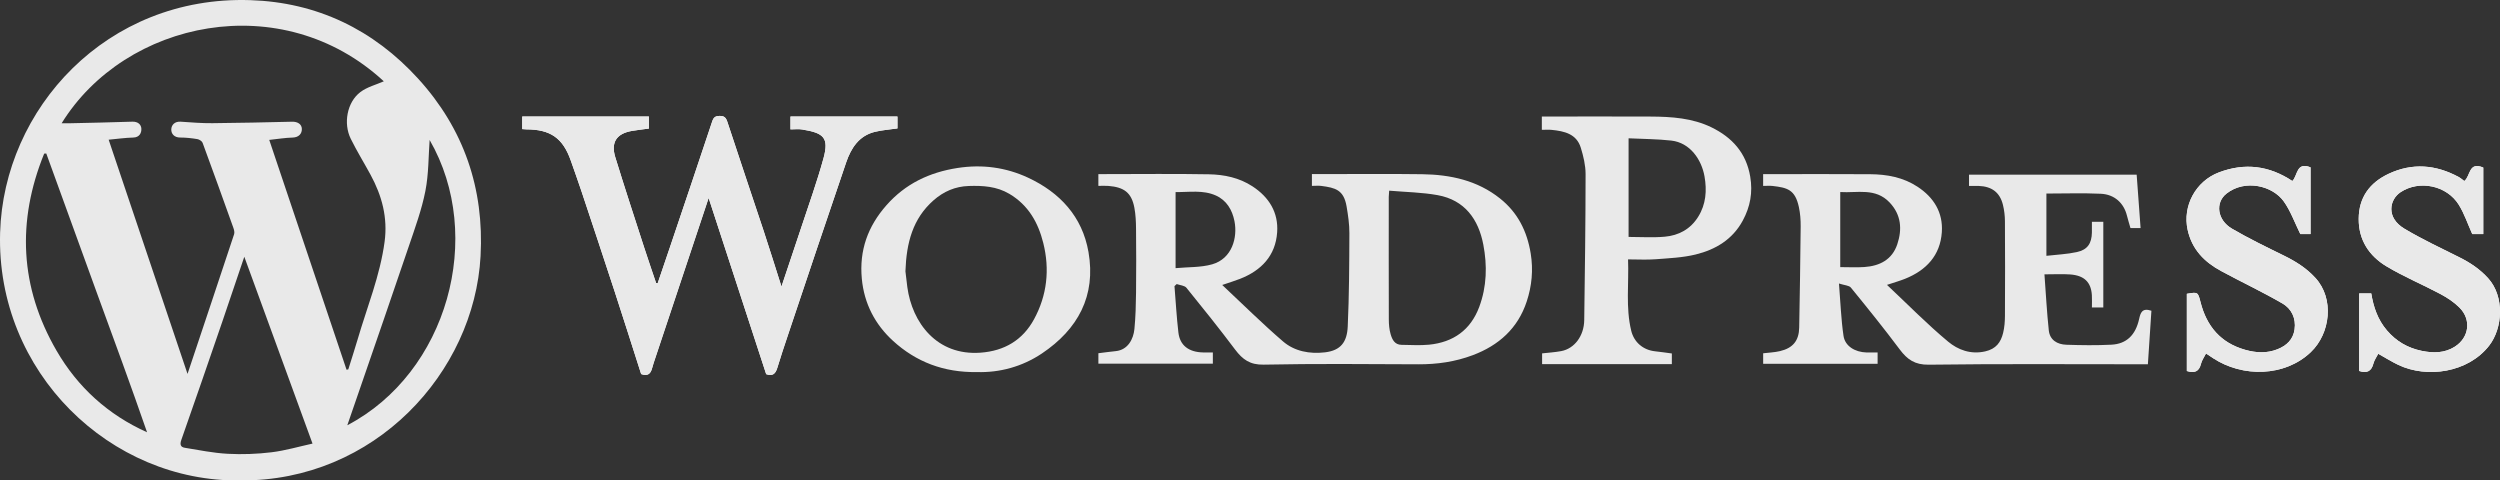 <?xml version="1.0" encoding="utf-8"?>
<!-- Generator: Adobe Illustrator 17.0.0, SVG Export Plug-In . SVG Version: 6.00 Build 0)  -->
<!DOCTYPE svg PUBLIC "-//W3C//DTD SVG 1.1//EN" "http://www.w3.org/Graphics/SVG/1.1/DTD/svg11.dtd">
<svg version="1.1" id="Laag_1" xmlns="http://www.w3.org/2000/svg" xmlns:xlink="http://www.w3.org/1999/xlink" x="0px" y="0px"
	 viewBox="-52.102 464 2664.204 512" enable-background="new -52.102 464 2664.204 512"
	 xml:space="preserve">
<rect x="-52.102" y="464" width="2664.204" height="512" fill="#333333" stroke="none"/>
<g>
	<path fill="#E9E9E9" d="M214.628,464.149C61.182,459.163-48.137,580.185-51.989,711.987
		c-4.355,148.98,117.735,266.036,256.041,263.986c142.942,1.181,249.263-114.803,255.979-239.11
		c3.889-71.977-17.764-135.427-66.323-188.82C345.835,495.405,285.529,466.452,214.628,464.149z M8.105,837.619
		C-31.06,769.99-34.241,699.616-5.033,627.722c0.747-0.05,1.495-0.102,2.242-0.153c17.966,49.524,35.85,99.078,53.922,148.563
		c17.995,49.279,36.175,98.488,53.485,148.529C63.128,906.063,30.751,876.725,8.105,837.619z M237.295,945.976
		c-15.419,1.883-31.186,2.455-46.696,1.626c-15.326-0.819-30.549-3.931-45.757-6.412c-4.479-0.731-5.455-3.433-3.745-8.29
		c14.793-42.004,29.276-84.117,43.755-126.23c7.648-22.246,15.105-44.56,23.397-69.056c24.5,67.107,48.298,132.285,72.697,199.112
		C266.462,939.899,252.029,944.176,237.295,945.976z M234.83,613.087c9.158-0.97,16.994-2.286,24.859-2.481
		c6.61-0.164,10.027-4.121,9.892-9.266c-0.135-5.127-4.684-7.767-10.395-7.635c-28.321,0.653-56.645,1.342-84.97,1.571
		c-11.265,0.091-22.552-0.799-33.803-1.59c-6.232-0.439-9.822,3.415-9.98,8.163c-0.158,4.747,3.179,8.721,9.44,8.722
		c6.115,0.002,12.278,0.674,18.318,1.675c2.089,0.346,4.953,2.159,5.626,3.98c11.118,30.112,21.972,60.324,32.773,90.554
		c0.757,2.12,1.457,4.825,0.804,6.8c-16.15,48.809-32.484,97.555-49.649,148.892c-28.54-84.752-56.318-167.246-84.047-249.593
		c9.151-0.848,17.664-2.073,26.204-2.291c6.662-0.169,8.795-4.9,8.656-9.339c-0.143-4.557-3.775-7.78-9.586-7.582
		c-22.36,0.762-44.733,1.178-67.102,1.704c-2.627,0.062-5.255,0.008-8.29,0.008c67.6-109.518,234.598-145.278,343.343-44.727
		c-7.988,3.546-17.745,5.96-25.081,11.549c-14.086,10.732-18.255,33.275-10.15,49.701c6.469,13.112,14.19,25.6,21.168,38.466
		c12.08,22.281,18.369,45.503,14.886,71.374c-4.866,36.141-18.689,69.626-28.81,104.211c-3.108,10.618-6.568,21.134-9.866,31.696
		c-0.619,0.125-1.24,0.249-1.858,0.374C289.818,776.592,262.431,695.159,234.83,613.087z M405.748,613.161
		c59.266,102.648,18.962,248.152-87.745,304.036c4.476-12.962,8.597-24.864,12.696-36.773
		c17.696-51.438,35.561-102.817,52.988-154.346c6.526-19.296,13.627-38.623,17.526-58.513
		C404.816,649.182,404.489,630.027,405.748,613.161z"/>
	<path fill="#FFFFFF" d="M648.739,765.966c-0.559-0.138-1.119-0.276-1.678-0.416c-4.312-12.819-8.745-25.598-12.909-38.464
		c-10.288-31.804-20.726-63.562-30.546-95.51c-4.913-15.979,1.392-25.273,17.798-28.083c5.977-1.023,12.018-1.672,18.026-2.49
		c0-4.362,0-8.535,0-12.792c-45.318,0-90.117,0-134.996,0c0,4.693,0,8.875,0,13.354c1.774,0.123,3.087,0.292,4.398,0.296
		c25.523,0.059,38.872,9.086,47.367,33.316c3.769,10.751,7.64,21.468,11.24,32.276c11.911,35.758,23.829,71.516,35.535,107.342
		c9.624,29.455,18.949,59.005,28.187,87.831c7.163,2.656,10.176-0.484,11.7-6.342c1.001-3.849,2.333-7.614,3.592-11.393
		c18.616-55.883,37.244-111.762,56.63-169.919c20.895,63.987,41.133,125.962,61.309,187.747c6.912,2.544,9.999-0.47,11.867-6.672
		c3.6-11.944,7.574-23.778,11.547-35.607c20.539-61.148,40.938-122.343,61.833-183.368c5.212-15.22,13.656-28.571,30.897-32.648
		c7.699-1.821,15.691-2.398,23.754-3.569c0-4.099,0-8.274,0-12.693c-38.219,0-75.978,0-113.991,0c0,4.635,0,8.812,0,13.721
		c4.425,0,8.513-0.546,12.408,0.089c23.005,3.749,28.81,8.656,22.796,30.642c-6.854,25.057-15.743,49.561-23.876,74.263
		c-6.633,20.149-13.456,40.235-20.929,62.545c-6.826-21.377-12.706-40.371-18.953-59.242
		c-12.852-38.814-26.012-77.525-38.729-116.38c-1.538-4.701-3.49-6.323-8.35-6.248c-4.523,0.07-6.365,1.579-7.808,5.921
		c-14.97,45.096-30.213,90.1-45.401,135.123C657.252,741.063,652.981,753.509,648.739,765.966z"/>
	<path fill="#FFFFFF" d="M2574.048,656.92c-2.005-1.462-3.813-3.116-5.904-4.251c-24.439-13.266-49.635-15.342-74.984-3.334
		c-19.886,9.421-31.541,25.049-31.645,47.904c-0.104,22.721,11.206,39.548,29.672,50.629c18.445,11.068,38.511,19.4,57.546,29.536
		c7.21,3.839,14.304,8.571,20.083,14.281c12.974,12.819,10.509,31.911-4.722,41.679c-11.034,7.076-23.075,7.07-35.425,4.533
		c-14.795-3.041-27.018-10.098-36.961-21.67c-9.902-11.524-14.452-25.07-16.801-39.525c-4.511,0-8.687,0-12.896,0
		c0,28.031,0,55.514,0,82.642c8.267,2.754,13.047,0.354,15.172-7.86c0.965-3.733,3.425-7.08,5.148-10.485
		c7.541,4.208,14.292,8.475,21.454,11.88c30.489,14.493,74.154,8.352,96.649-20.416c14.834-18.971,16.567-52.458-0.884-71.844
		c-8.808-9.785-19.09-16.583-30.59-22.344c-19.745-9.89-39.837-19.269-58.763-30.569c-19.781-11.81-15.955-31.051-4.027-38.927
		c20.071-13.253,49.157-7.159,61.976,13.385c5.922,9.489,9.5,20.438,14.398,31.298c2.763,0,6.947,0,11.729,0
		c0-12.366,0-24.23,0-36.096c0-11.836,0-23.673,0-34.796C2578.405,635.847,2580.825,651.73,2574.048,656.92z"/>
	<path fill="#FFFFFF" d="M2298.821,840.685c2.968,1.979,5.345,3.589,7.746,5.161c31.281,20.49,76.056,19.805,103.777-6.464
		c21.072-19.967,25.453-56.981,4.997-79.26c-9.614-10.47-21.044-17.61-33.583-23.761c-18.625-9.138-37.355-18.2-55.252-28.642
		c-15.813-9.227-18.205-27.801-5.743-37.533c19.824-15.482,48.938-8.21,60.834,8.358c7.377,10.277,11.698,22.748,17.717,34.894
		c2.466,0,6.652,0,10.892,0c0-24.228,0-47.921,0-71.095c-15.381-6.284-13.64,9.049-19.403,14.553
		c-24.699-16.353-50.528-19.699-78.326-9.14c-24.727,9.391-38.884,35.777-33.235,61.263c4.622,20.853,17.813,34.148,35.543,43.752
		c21.736,11.776,44.184,22.287,65.547,34.684c9.564,5.549,14.527,15.745,12.858,27.552c-1.524,10.78-8.474,17.31-18.252,21.195
		c-11.398,4.528-22.844,3.845-34.414,0.582c-26.148-7.374-41.059-25.133-47.575-50.859c-2.749-10.849-2.849-10.824-14.579-8.821
		c0,27.44,0,54.926,0,82.276c7.996,2.52,13.05,0.788,15.108-7.715C2294.386,847.924,2296.877,844.564,2298.821,840.685z"/>
	<path fill="#E9E9E9" d="M648.739,765.966c4.242-12.455,8.513-24.903,12.717-37.369c15.186-45.023,30.429-90.029,45.401-135.123
		c1.441-4.342,3.283-5.852,7.808-5.921c4.861-0.075,6.812,1.547,8.35,6.248c12.717,38.857,25.877,77.569,38.729,116.38
		c6.25,18.871,12.127,37.863,18.954,59.242c7.473-22.31,14.296-42.396,20.929-62.545c8.132-24.703,17.022-49.206,23.876-74.263
		c6.014-21.988,0.21-26.894-22.795-30.642c-3.896-0.635-7.983-0.089-12.408-0.089c0-4.909,0-9.088,0-13.721
		c38.013,0,75.772,0,113.991,0c0,4.419,0,8.594,0,12.693c-8.063,1.171-16.055,1.75-23.754,3.569
		c-17.241,4.078-25.686,17.428-30.897,32.648c-20.893,61.026-41.293,122.222-61.833,183.368
		c-3.974,11.828-7.947,23.661-11.547,35.607c-1.87,6.201-4.955,9.216-11.867,6.672c-20.175-61.785-40.414-123.759-61.309-187.747
		c-19.384,58.157-38.013,114.036-56.63,169.919c-1.259,3.779-2.59,7.544-3.592,11.393c-1.524,5.858-4.537,8.998-11.7,6.342
		c-9.239-28.826-18.564-58.376-28.187-87.831c-11.706-35.826-23.624-71.584-35.535-107.342c-3.6-10.808-7.471-21.525-11.24-32.276
		c-8.495-24.23-21.844-33.258-47.367-33.316c-1.311-0.003-2.622-0.172-4.398-0.296c0-4.477,0-8.66,0-13.354
		c44.88,0,89.678,0,134.996,0c0,4.256,0,8.43,0,12.792c-6.008,0.819-12.049,1.467-18.026,2.49
		c-16.406,2.81-22.711,12.103-17.798,28.083c9.82,31.948,20.26,63.706,30.546,95.51c4.162,12.866,8.597,25.645,12.909,38.464
		C647.621,765.688,648.18,765.828,648.739,765.966z"/>
	<path fill="none" d="M1728.945,613.342c-14.861-1.67-29.913-1.652-45.495-2.417c0,36.086,0,70.286,0,105.103
		c13.198,0,25.939,0.887,38.503-0.229c14.908-1.326,27.409-8.002,35.686-21.273c8.349-13.386,9.348-28.036,6.75-42.899
		C1761.257,633.715,1749.093,615.606,1728.945,613.342z"/>
	<path fill="none" d="M1023.214,670.345c-13.549-8.022-28.21-8.872-43.283-8.373c-14.432,0.476-26.829,5.852-37.563,15.324
		c-22.074,19.48-28.845,45.133-29.887,75.624c0.482,4.055,1.152,10.421,2.01,16.762c5.142,37.951,31.402,73.359,78.092,69.924
		c25.473-1.875,44.862-13.43,56.932-35.592c13.911-25.541,16.918-53.035,9.864-81.281
		C1053.921,700.874,1043.423,682.31,1023.214,670.345z"/>
	<path fill="#E9E9E9" d="M2574.048,656.92c6.778-5.19,4.355-21.074,20.227-14.35c0,11.123,0,22.96,0,34.796
		c0,11.866,0,23.731,0,36.096c-4.782,0-8.966,0-11.729,0c-4.9-10.86-8.479-21.809-14.398-31.298
		c-12.818-20.544-41.903-26.638-61.976-13.385c-11.927,7.876-15.753,27.117,4.027,38.927c18.926,11.3,39.016,20.679,58.763,30.569
		c11.5,5.761,21.782,12.561,30.59,22.344c17.451,19.386,15.718,52.872,0.884,71.844c-22.493,28.767-66.159,34.91-96.649,20.416
		c-7.161-3.405-13.913-7.673-21.454-11.88c-1.724,3.407-4.183,6.753-5.148,10.485c-2.123,8.214-6.903,10.613-15.172,7.86
		c0-27.128,0-54.611,0-82.642c4.208,0,8.383,0,12.896,0c2.349,14.454,6.899,28.001,16.801,39.525
		c9.944,11.573,22.167,18.63,36.962,21.67c12.35,2.539,24.391,2.544,35.425-4.532c15.233-9.768,17.696-28.86,4.722-41.679
		c-5.779-5.71-12.873-10.443-20.083-14.281c-19.035-10.136-39.101-18.468-57.546-29.536c-18.468-11.081-29.776-27.908-29.672-50.629
		c0.104-22.856,11.759-38.484,31.645-47.904c25.349-12.009,50.544-9.932,74.984,3.334
		C2570.235,653.804,2572.043,655.458,2574.048,656.92z"/>
	<path fill="#E9E9E9" d="M2298.821,840.685c-1.945,3.879-4.435,7.237-5.342,10.98c-2.058,8.503-7.112,10.235-15.108,7.715
		c0-27.351,0-54.835,0-82.276c11.728-2.001,11.83-2.027,14.579,8.821c6.516,25.726,21.426,43.486,47.575,50.859
		c11.57,3.262,23.016,3.946,34.414-0.582c9.778-3.884,16.729-10.413,18.252-21.195c1.668-11.807-3.295-22.003-12.858-27.552
		c-21.363-12.397-43.811-22.909-65.547-34.684c-17.729-9.604-30.922-22.901-35.543-43.752c-5.649-25.484,8.508-51.87,33.235-61.263
		c27.796-10.558,53.625-7.211,78.325,9.14c5.764-5.506,4.024-20.836,19.404-14.553c0,23.174,0,46.866,0,71.095
		c-4.242,0-8.427,0-10.893,0c-6.019-12.145-10.34-24.617-17.717-34.894c-11.895-16.569-41.009-23.84-60.834-8.358
		c-12.462,9.733-10.071,28.308,5.743,37.533c17.897,10.444,36.627,19.504,55.252,28.642c12.538,6.152,23.969,13.29,33.583,23.761
		c20.458,22.279,16.075,59.292-4.997,79.26c-27.721,26.269-72.498,26.954-103.777,6.464
		C2304.166,844.275,2301.789,842.665,2298.821,840.685z"/>
	<g>
		<path fill="none" d="M1023.53,670.579c-13.549-8.022-28.21-8.872-43.283-8.373c-14.432,0.476-26.829,5.852-37.563,15.324
			c-22.074,19.48-28.845,45.133-29.887,75.624c0.482,4.055,1.152,10.421,2.01,16.762c5.142,37.951,31.402,73.359,78.092,69.923
			c25.473-1.875,44.862-13.43,56.932-35.592c13.911-25.541,16.918-53.035,9.864-81.281
			C1054.238,701.108,1043.74,682.546,1023.53,670.579z"/>
		<path fill="#E9E9E9" d="M1107.872,732.538c-6.609-37.849-30.556-63.446-64.496-79.24c-23.582-10.974-48.762-14.354-74.979-10.303
			c-30.015,4.638-55.602,16.77-75.845,39.743c-19.787,22.454-29.074,47.997-26.23,78.296c2.512,26.737,14.236,48.855,33.303,66.259
			c24.393,22.263,53.906,33.795,89.442,33.21c23.866,0.721,47.979-5.564,69.282-19.886
			C1096.65,814.863,1116.038,779.313,1107.872,732.538z M1049.832,804.247c-12.07,22.162-31.459,33.719-56.932,35.592
			c-46.689,3.436-72.95-31.973-78.092-69.923c-0.859-6.341-1.527-12.707-2.01-16.762c1.041-30.489,7.812-56.142,29.887-75.624
			c10.733-9.473,23.13-14.848,37.563-15.324c15.073-0.497,29.734,0.352,43.283,8.373c20.209,11.965,30.707,30.528,36.164,52.385
			C1066.748,751.212,1063.741,778.706,1049.832,804.247z"/>
	</g>
	<path fill="#E9E9E9" d="M1813.08,652.209c-4.251-25.33-19.29-41.757-41.213-52.469c-20.344-9.939-42.597-11.409-64.84-11.518
		c-35.724-0.175-71.449-0.047-107.172-0.047c-2.874,0-5.748,0-8.85,0c0,5.08,0,9.075,0,14.171c4.035,0,7.273-0.279,10.447,0.049
		c13.394,1.386,26.488,4.123,31.084,19.075c2.783,9.055,5.098,18.707,5.093,28.088c-0.031,51.86-0.733,103.72-1.441,155.577
		c-0.231,16.838-10.399,30.359-24.488,33.024c-6.745,1.275-13.661,1.652-20.407,2.427c0,4.104,0,7.739,0,11.451
		c46.403,0,92.279,0,138.26,0c0-4.136,0-7.782,0-11.359c-6.261-0.817-12.04-1.691-17.847-2.305
		c-12.611-1.334-22.428-9.5-25.443-21.913c-6.053-24.92-2.365-50.185-3.379-76.032c10.446,0,19.907,0.588,29.265-0.136
		c14.335-1.111,28.953-1.691,42.813-5.091c21.16-5.19,39.247-15.898,50.193-36.146
		C1813.156,684.242,1815.91,669.064,1813.08,652.209z M1757.638,694.991c-8.277,13.271-20.78,19.948-35.686,21.273
		c-12.564,1.116-25.306,0.229-38.503,0.229c0-34.817,0-69.017,0-105.103c15.583,0.765,30.634,0.747,45.495,2.417
		c20.148,2.263,32.314,20.373,35.443,38.284C1766.985,666.957,1765.988,681.605,1757.638,694.991z"/>
	<path fill="none" d="M1728.945,611.556c-14.861-1.67-29.913-1.652-45.495-2.417c0,36.086,0,70.286,0,105.103
		c13.198,0,25.939,0.887,38.503-0.229c14.908-1.326,27.409-8.003,35.686-21.273c8.349-13.386,9.348-28.036,6.75-42.899
		C1761.257,631.928,1749.093,613.819,1728.945,611.556z"/>
	<path fill="#E9E9E9" d="M1579.135,734.068c-3.868-23.689-13.797-43.512-32.669-58.547c-24.324-19.378-52.988-25.452-83.089-25.869
		c-36.26-0.502-72.532-0.119-108.8-0.119c-2.882,0-5.764,0-8.6,0c0,4.698,0,8.342,0,12.546c3.72,0,6.972-0.357,10.122,0.062
		c14.705,1.956,23.78,4.061,26.815,21.771c1.615,9.422,3.028,19.035,2.992,28.556c-0.125,33.193-0.234,66.413-1.759,99.558
		c-0.755,16.413-7.367,25.492-24.31,27.461c-16.245,1.888-32.283-1.02-44.626-11.624c-21.936-18.845-42.493-39.293-64.814-60.18
		c8.147-2.786,13.646-4.44,18.976-6.527c22.682-8.885,37.801-24.591,39.564-49.505c1.498-21.16-8.576-37.485-26.293-49.071
		c-14.091-9.214-30.09-12.535-46.348-12.836c-36.526-0.676-73.072-0.211-109.609-0.211c-2.638,0-5.276,0-8.28,0
		c0,4.459,0,8.097,0,12.548c3.805,0,7.281-0.242,10.715,0.041c16.41,1.353,24.584,6.908,27.658,23.246
		c1.378,7.323,1.701,14.92,1.772,22.401c0.218,22.732,0.265,45.471,0.007,68.203c-0.146,12.894-0.492,25.829-1.732,38.651
		c-1.014,10.477-6.791,22.256-19.878,23.559c-6.051,0.603-12.077,1.456-18.521,2.243c0,3.587,0,7.224,0,11.099
		c40.966,0,81.623,0,121.977,0c0-4.269,0-7.905,0-11.921c-3.844,0-7.073,0.054-10.3-0.01c-15.633-0.305-24.834-7.666-26.418-21.22
		c-1.919-16.424-2.83-32.965-4.178-49.456c0.794-0.733,1.589-1.467,2.383-2.2c3.528,1.275,8.353,1.496,10.381,3.99
		c17.642,21.701,35.114,43.56,51.928,65.906c7.855,10.438,15.781,16.278,30.294,15.982c54.919-1.118,109.876-0.606,164.818-0.367
		c19.985,0.086,39.311-2.664,58.056-9.707c27.781-10.436,48.049-28.6,57.488-57.132
		C1580.344,768.806,1582.022,751.74,1579.135,734.068z M1200.695,749.766c0-28.209,0-54.109,0-81.07
		c14.585,0.172,29.225-2.456,42.86,3.62c11.463,5.108,17.514,15.292,19.902,27.388c3.434,17.397-2.478,39.884-23.76,45.973
		C1227.631,749.129,1214.39,748.478,1200.695,749.766z M1524.289,791.083c-9.224,24.724-27.811,37.715-53.482,40.246
		c-9.684,0.955-19.54,0.232-29.318,0.153c-7.382-0.06-9.991-5.764-11.624-11.333c-1.477-5.041-1.912-10.535-1.93-15.831
		c-0.14-43.534-0.078-87.071-0.062-130.605c0-1.321,0.174-2.642,0.447-6.523c17.772,1.543,34.989,1.75,51.695,4.778
		c28.842,5.228,43.476,25.752,48.634,52.742C1532.886,746.863,1532.413,769.306,1524.289,791.083z"/>
	<path fill="#E9E9E9" d="M1907.661,766.132c1.638,20.213,2.232,38.143,4.831,55.779c1.618,10.982,12.221,17.373,24.599,17.716
		c3.746,0.104,7.497,0.016,11.733,0.016c0,4.227,0,7.871,0,12.036c-40.472,0-80.94,0-121.956,0c0-3.645,0-7.281,0-11.195
		c5.884-0.72,12.022-0.926,17.886-2.299c13.846-3.243,20.253-11.148,20.51-25.114c0.661-35.896,1.238-71.793,1.568-107.694
		c0.063-6.921-0.458-14.004-1.917-20.75c-4.03-18.648-12.355-20.633-27.957-22.453c-3.163-0.369-6.406-0.054-10.122-0.054
		c0-4.211,0-7.855,0-12.546c2.846,0,5.73,0,8.612,0c35.189,0,70.378-0.187,105.564,0.078c17.792,0.135,34.981,3.282,50.276,13.29
		c17.475,11.435,27.382,27.547,25.979,48.419c-1.673,24.929-16.684,40.732-39.28,49.784c-5.385,2.157-11.01,3.722-19.17,6.443
		c22.274,20.931,42.763,41.871,65.175,60.498c10.488,8.717,23.996,13.896,39.509,10.376c11.578-2.629,16.658-9.7,19.098-19.74
		c1.438-5.913,1.901-12.184,1.933-18.299c0.177-33.563,0.184-67.129-0.011-100.692c-0.034-5.827-0.741-11.789-2.133-17.444
		c-3.264-13.248-11.848-19.668-25.889-20.151c-3.221-0.11-6.451-0.016-10.269-0.016c0-4.04,0-7.681,0-11.95
		c59.141,0,118.556,0,178.674,0c1.361,18.554,2.744,37.39,4.172,56.854c-3.866,0-6.955,0-10.781,0
		c-1.178-4.125-2.609-8.615-3.737-13.178c-3.294-13.347-13.173-22.685-27.856-23.371c-19.056-0.889-38.183-0.218-57.983-0.218
		c0,20.645,0,42.604,0,66.361c11.102-1.29,22.034-1.703,32.548-4.014c11.328-2.49,15.695-9.237,15.933-20.783
		c0.076-3.717,0.011-7.436,0.011-11.49c4.473,0,8.11,0,12.147,0c0,30.574,0,60.755,0,91.341c-4.014,0-7.652,0-12.153,0
		c0-4.557,0.215-8.826-0.039-13.069c-0.828-13.864-8.053-21.035-23.109-22.136c-8.293-0.606-16.666-0.109-27.434-0.109
		c1.524,20.443,2.541,40.134,4.631,59.71c1.102,10.319,9.06,14.99,18.661,15.311c16.01,0.534,32.083,0.764,48.068-0.054
		c16.117-0.824,25.752-10.291,29.521-27.318c1.456-6.578,3.079-12.22,13.107-8.865c-1.218,18.502-2.459,37.373-3.754,57.044
		c-3.886,0-7.062,0-10.238,0c-74.438,0-148.883-0.541-223.306,0.458c-14.788,0.198-22.869-5.497-30.912-16.254
		c-16.752-22.401-34.338-44.191-52.033-65.864C1918.389,768.1,1913.5,768.042,1907.661,766.132z M1909.014,748.666
		c9.188,0,17.551,0.487,25.838-0.104c16.302-1.163,29.477-7.848,34.963-24.289c5.356-16.05,4.146-31.43-8.162-44.46
		c-15.12-16.008-34.403-9.997-52.64-11.151C1909.014,695.833,1909.014,721.686,1909.014,748.666z"/>
</g>
</svg>
